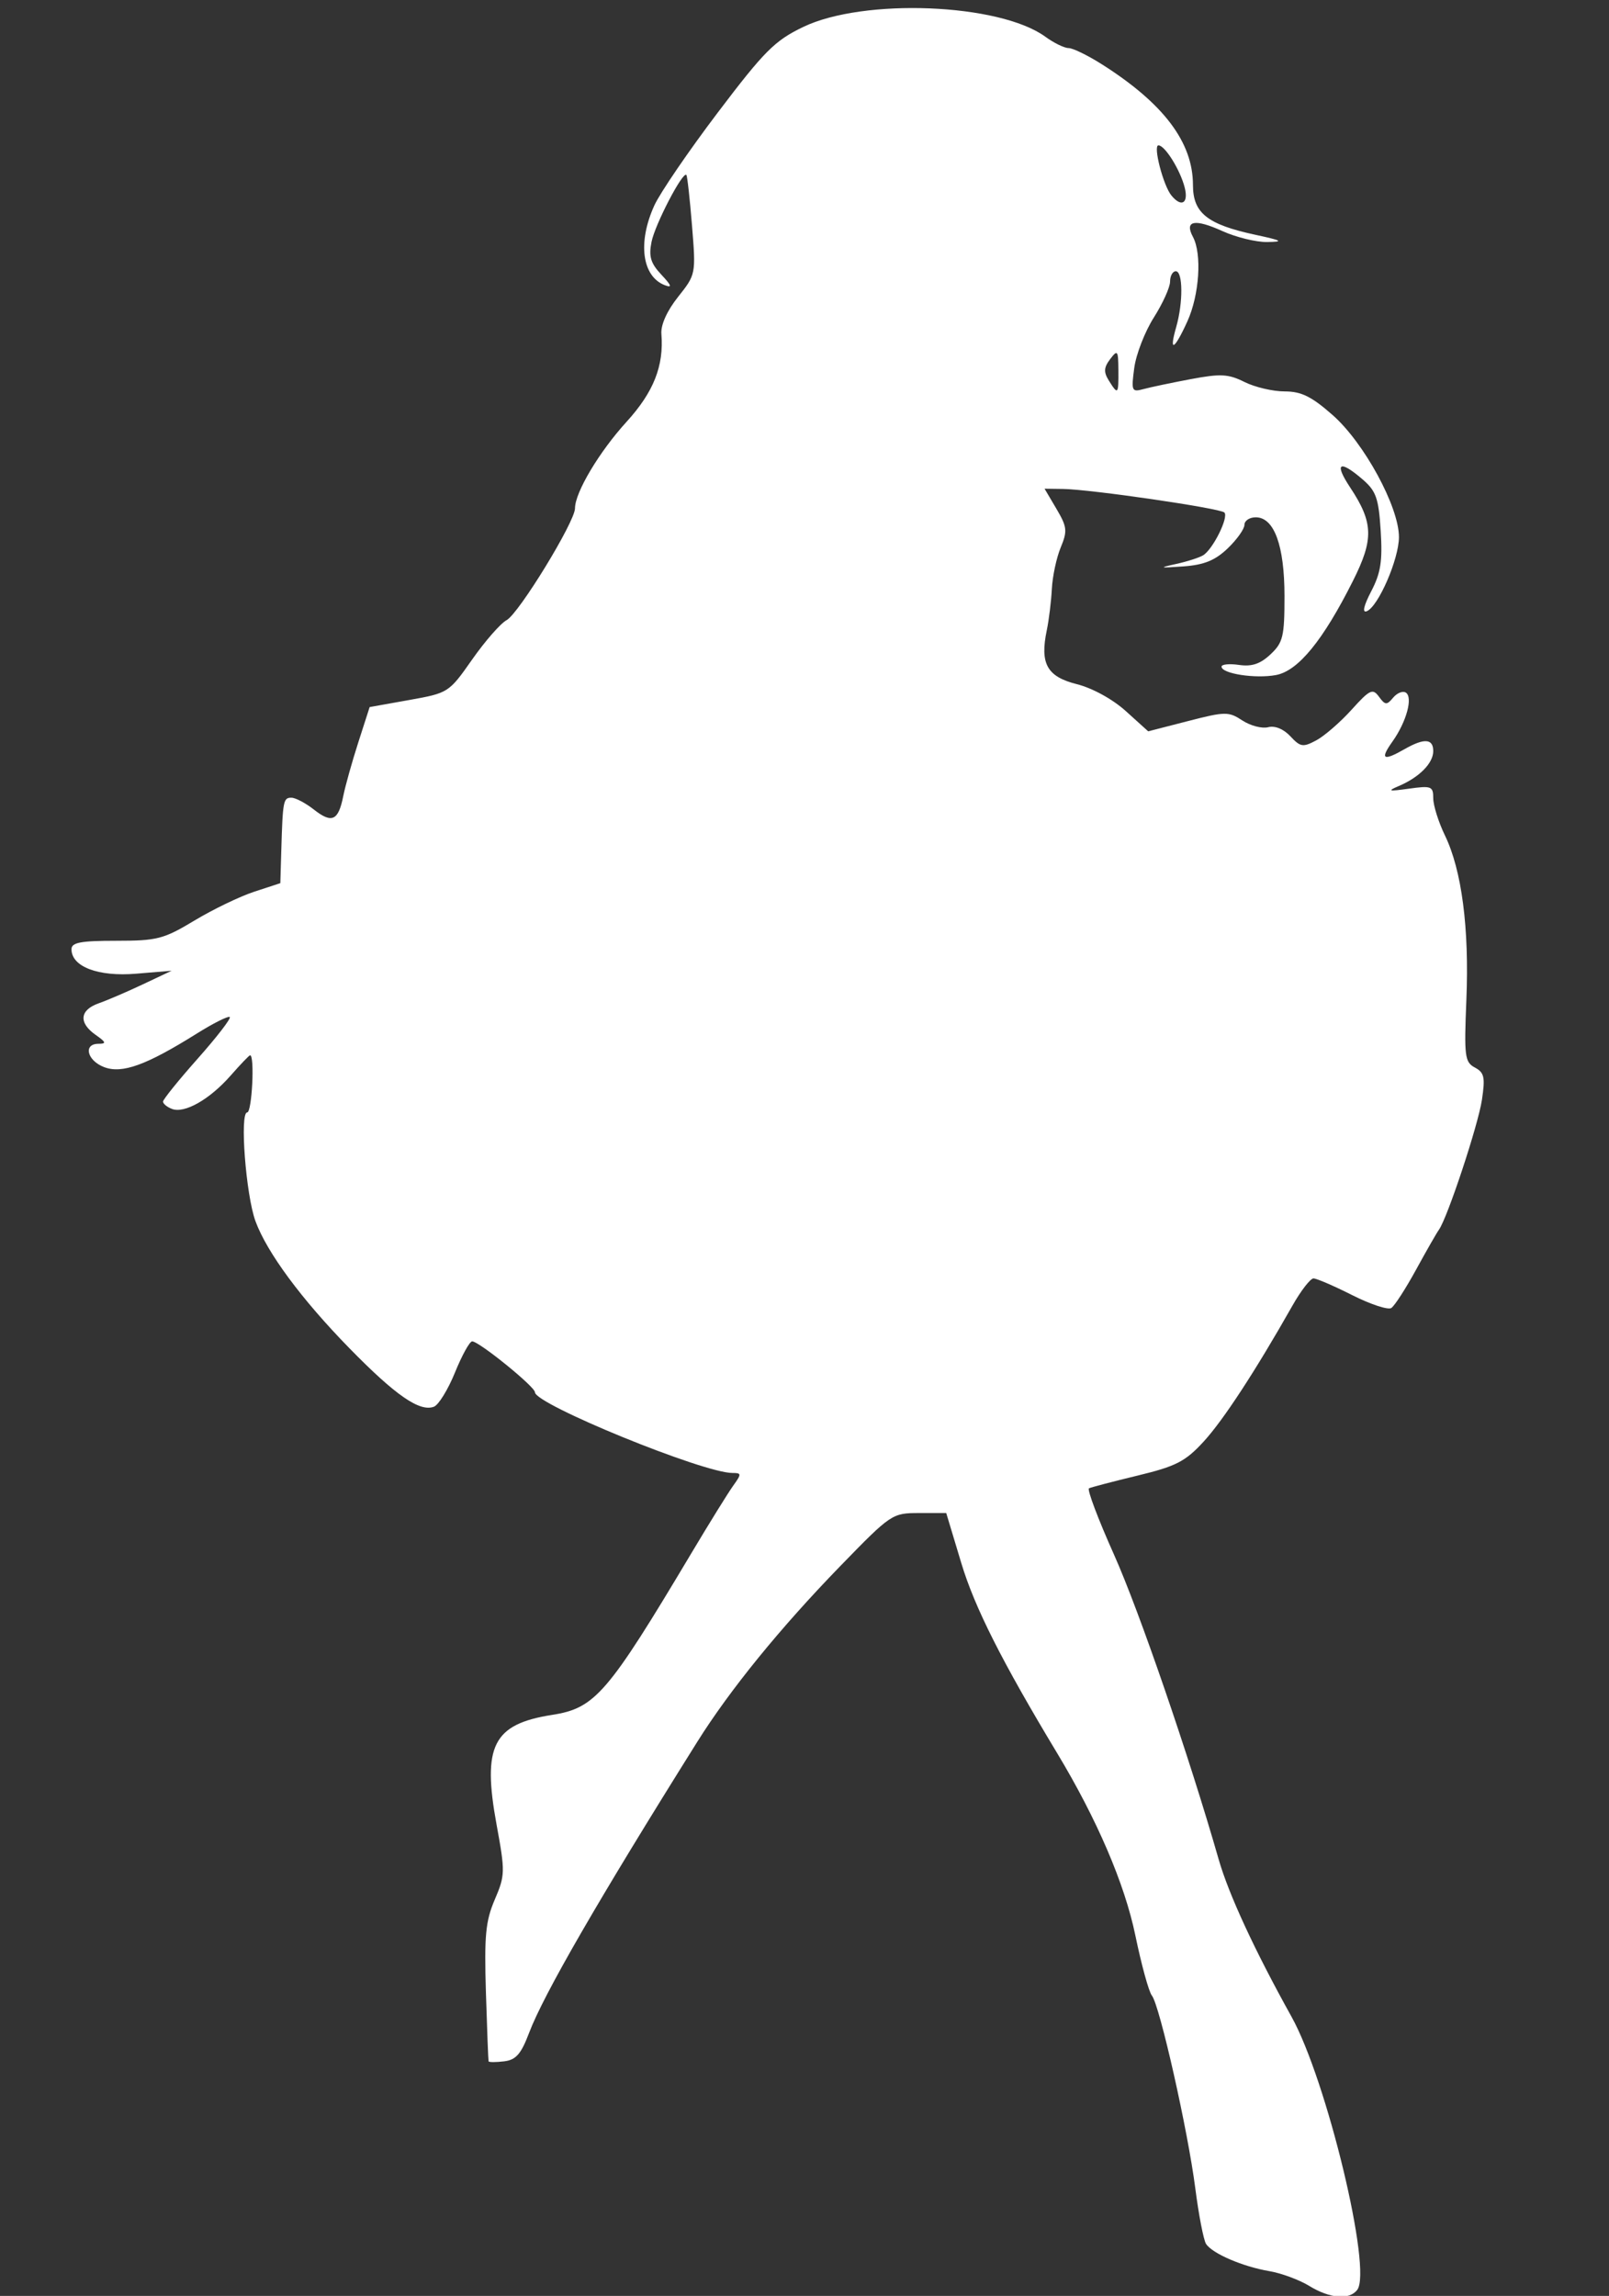 <?xml version="1.0" encoding="UTF-8" standalone="no"?>
<!-- Created with Inkscape (http://www.inkscape.org/) -->

<svg
   width="169.648mm"
   height="242.043mm"
   viewBox="0 0 169.648 242.043"
   version="1.1"
   id="svg1"
   sodipodi:docname="nike-pose03.svg"
   xml:space="preserve"
   inkscape:version="1.4 (e7c3feb100, 2024-10-09)"
   xmlns:inkscape="http://www.inkscape.org/namespaces/inkscape"
   xmlns:sodipodi="http://sodipodi.sourceforge.net/DTD/sodipodi-0.dtd"
   xmlns="http://www.w3.org/2000/svg"
   xmlns:svg="http://www.w3.org/2000/svg"><rect x="0" y="0" width="169.648" height="242.043" fill="#333333" stroke="none"/><sodipodi:namedview
     id="namedview1"
     pagecolor="#505050"
     bordercolor="#ffffff"
     borderopacity="1"
     inkscape:showpageshadow="0"
     inkscape:pageopacity="0"
     inkscape:pagecheckerboard="1"
     inkscape:deskcolor="#505050"
     inkscape:document-units="mm"
     inkscape:zoom="0.73049944"
     inkscape:cx="396.98867"
     inkscape:cy="451.74573"
     inkscape:window-width="1920"
     inkscape:window-height="1029"
     inkscape:window-x="0"
     inkscape:window-y="27"
     inkscape:window-maximized="1"
     inkscape:current-layer="layer1" /><defs
     id="defs1" /><g
     inkscape:label="Layer 1"
     inkscape:groupmode="layer"
     id="layer1"><path
       style="fill:#ffffff;stroke-width:2.28;fill-opacity:1"
       d="m 138.042,240.989 c -1.054,-0.643 -2.955,-1.344 -4.223,-1.559 -2.787,-0.472 -6.001,-1.855 -6.655,-2.864 -0.263,-0.406 -0.774,-3.046 -1.136,-5.866 -0.783,-6.102 -3.759,-19.308 -4.58,-20.324 -0.319,-0.394 -1.102,-3.245 -1.74,-6.335 -1.125,-5.441 -4.047,-12.251 -8.254,-19.232 -5.824,-9.665 -8.689,-15.346 -10.097,-20.019 l -1.59,-5.279 h -2.869 c -2.825,0 -2.951,0.085 -8.291,5.58 -6.337,6.523 -11.649,13.05 -15.096,18.551 -10.418,16.624 -16.195,26.623 -17.731,30.684 -0.841,2.225 -1.38,2.837 -2.631,2.989 -0.865,0.105 -1.601,0.105 -1.635,0 -0.034,-0.105 -0.161,-3.38 -0.281,-7.278 -0.184,-5.959 -0.035,-7.514 0.932,-9.771 1.096,-2.558 1.106,-2.929 0.196,-7.881 -1.532,-8.341 -0.383,-10.616 5.851,-11.594 4.54,-0.712 5.838,-2.218 14.691,-17.058 1.88,-3.152 3.857,-6.342 4.392,-7.089 0.903,-1.259 0.898,-1.357 -0.067,-1.357 -3.092,0 -20.825,-7.245 -20.825,-8.509 0,-0.588 -5.896,-5.367 -6.62,-5.367 -0.263,0 -1.077,1.473 -1.808,3.274 -0.731,1.8 -1.73,3.427 -2.22,3.615 -1.499,0.575 -4.038,-1.179 -8.899,-6.148 -5.062,-5.175 -8.706,-10.101 -9.92,-13.411 -1.013,-2.762 -1.677,-11.463 -0.874,-11.463 0.503,0 0.811,-6.018 0.308,-6.029 -0.093,-0.002 -1.016,0.96 -2.05,2.139 -2.213,2.521 -4.864,4.028 -6.188,3.52 -0.519,-0.199 -0.943,-0.547 -0.943,-0.773 0,-0.226 1.644,-2.263 3.654,-4.527 2.009,-2.264 3.532,-4.237 3.384,-4.385 -0.148,-0.148 -1.724,0.641 -3.503,1.755 -5.307,3.322 -7.85,4.242 -9.741,3.524 -1.807,-0.687 -2.238,-2.462 -0.597,-2.462 0.854,0 0.8,-0.167 -0.302,-0.939 -1.816,-1.272 -1.687,-2.622 0.318,-3.327 0.912,-0.321 3.016,-1.225 4.676,-2.009 l 3.016,-1.425 -3.751,0.312 c -3.988,0.332 -6.806,-0.737 -6.806,-2.581 0,-0.71 0.958,-0.891 4.711,-0.891 4.325,0 5.002,-0.175 8.26,-2.137 1.952,-1.175 4.787,-2.542 6.299,-3.037 l 2.75,-0.9 0.101,-3.449 c 0.154,-5.238 0.215,-5.56 1.062,-5.56 0.432,0 1.499,0.561 2.37,1.246 1.902,1.496 2.582,1.189 3.099,-1.404 0.215,-1.075 0.929,-3.629 1.588,-5.675 l 1.197,-3.722 4.168,-0.745 c 4.134,-0.739 4.188,-0.773 6.641,-4.271 1.36,-1.939 2.992,-3.804 3.626,-4.143 1.29,-0.691 7.217,-10.377 7.217,-11.795 0,-1.676 2.554,-5.96 5.441,-9.126 2.845,-3.121 3.943,-5.89 3.668,-9.259 -0.077,-0.95 0.593,-2.439 1.76,-3.907 1.876,-2.361 1.883,-2.397 1.468,-7.514 -0.229,-2.828 -0.496,-5.231 -0.593,-5.34 -0.373,-0.421 -3.305,5.207 -3.674,7.053 -0.309,1.547 -0.097,2.256 1.035,3.461 1.075,1.144 1.165,1.416 0.366,1.11 -2.41,-0.925 -2.882,-4.51 -1.106,-8.409 0.605,-1.327 3.614,-5.733 6.687,-9.79 4.911,-6.483 6.001,-7.576 8.993,-9.019 6.381,-3.078 20.711,-2.502 25.551,1.027 0.899,0.656 2,1.192 2.446,1.192 0.446,0 2.028,0.771 3.514,1.714 6.513,4.13 9.599,8.222 9.599,12.727 0,2.948 1.51,4.152 6.573,5.242 2.844,0.612 3.046,0.734 1.27,0.765 -1.161,0.021 -3.293,-0.499 -4.737,-1.154 -2.926,-1.328 -4.03,-1.111 -3.108,0.611 0.963,1.799 0.679,6.116 -0.585,8.902 -1.382,3.045 -1.966,3.345 -1.181,0.607 0.74,-2.581 0.716,-5.886 -0.042,-5.886 -0.332,0 -0.603,0.49 -0.603,1.088 0,0.599 -0.771,2.304 -1.713,3.789 -0.942,1.485 -1.87,3.872 -2.062,5.303 -0.328,2.447 -0.271,2.582 0.959,2.246 0.719,-0.196 2.965,-0.669 4.99,-1.05 3.154,-0.594 3.968,-0.551 5.673,0.3 1.095,0.546 2.997,0.993 4.226,0.993 1.761,0 2.837,0.529 5.068,2.493 3.32,2.922 6.99,9.674 6.99,12.86 0,2.326 -2.188,7.357 -3.403,7.823 -0.487,0.187 -0.31,-0.589 0.48,-2.105 1.005,-1.927 1.201,-3.187 0.998,-6.388 -0.219,-3.436 -0.483,-4.184 -1.913,-5.414 -2.448,-2.106 -3.02,-1.737 -1.312,0.845 2.459,3.716 2.513,5.452 0.306,9.85 -3.154,6.285 -5.778,9.497 -8.117,9.936 -2.173,0.408 -5.742,-0.143 -5.742,-0.886 0,-0.248 0.83,-0.329 1.844,-0.18 1.345,0.197 2.242,-0.104 3.318,-1.115 1.322,-1.242 1.474,-1.878 1.474,-6.136 0,-5.333 -1.086,-8.311 -3.032,-8.311 -0.655,0 -1.191,0.356 -1.191,0.792 0,0.436 -0.794,1.553 -1.764,2.482 -1.326,1.271 -2.487,1.742 -4.676,1.901 -2.545,0.184 -2.643,0.152 -0.779,-0.254 1.173,-0.256 2.464,-0.671 2.87,-0.921 1.032,-0.638 2.712,-4.028 2.233,-4.507 -0.454,-0.454 -14.1,-2.445 -17.018,-2.483 l -1.94,-0.026 1.254,2.125 c 1.123,1.904 1.17,2.327 0.447,4.072 -0.444,1.071 -0.864,3.033 -0.933,4.36 -0.069,1.327 -0.31,3.292 -0.534,4.366 -0.738,3.524 0.023,4.89 3.161,5.681 1.654,0.417 3.784,1.586 5.173,2.841 l 2.36,2.132 4.19,-1.079 c 3.935,-1.014 4.285,-1.018 5.738,-0.065 0.851,0.558 2.074,0.877 2.716,0.709 0.712,-0.186 1.628,0.187 2.344,0.957 1.06,1.138 1.329,1.18 2.734,0.428 0.857,-0.459 2.528,-1.908 3.714,-3.221 1.935,-2.142 2.232,-2.283 2.895,-1.377 0.653,0.893 0.826,0.905 1.489,0.105 0.413,-0.498 1.014,-0.743 1.335,-0.544 0.785,0.485 0.078,3.086 -1.405,5.17 -1.335,1.875 -0.985,2.09 1.288,0.791 2.063,-1.179 3.016,-1.113 3.016,0.208 0,1.276 -1.462,2.759 -3.632,3.684 -1.257,0.536 -1.087,0.58 1.068,0.28 2.369,-0.33 2.564,-0.253 2.564,1.014 0,0.754 0.558,2.523 1.24,3.932 1.766,3.649 2.564,9.773 2.253,17.31 -0.246,5.973 -0.171,6.572 0.894,7.142 0.995,0.532 1.103,1.024 0.746,3.404 -0.402,2.679 -3.641,12.461 -4.538,13.702 -0.24,0.332 -1.327,2.232 -2.416,4.223 -1.089,1.991 -2.261,3.802 -2.603,4.025 -0.343,0.223 -2.195,-0.388 -4.116,-1.357 -1.921,-0.97 -3.76,-1.763 -4.087,-1.763 -0.327,0 -1.326,1.29 -2.218,2.866 -3.911,6.904 -7.299,12.09 -9.375,14.347 -1.921,2.09 -2.901,2.593 -6.956,3.572 -2.596,0.627 -4.901,1.231 -5.122,1.343 -0.221,0.111 0.966,3.255 2.636,6.985 2.662,5.943 7.902,21.199 11.034,32.121 1.061,3.701 3.797,9.611 7.679,16.591 3.719,6.685 8.54,26.718 6.933,28.807 -0.839,1.091 -2.862,0.923 -5.064,-0.419 z M 117.92,39.003 c -0.018,-2.076 -0.089,-2.17 -0.869,-1.141 -0.669,0.883 -0.698,1.364 -0.137,2.262 0.966,1.547 1.028,1.478 1.006,-1.122 z m 6.995,-19.217 c -0.466,-1.858 -2.085,-4.462 -2.774,-4.462 -0.588,0 0.503,4.222 1.364,5.279 1.053,1.292 1.827,0.844 1.41,-0.817 z"
       id="path2" /></g></svg>
